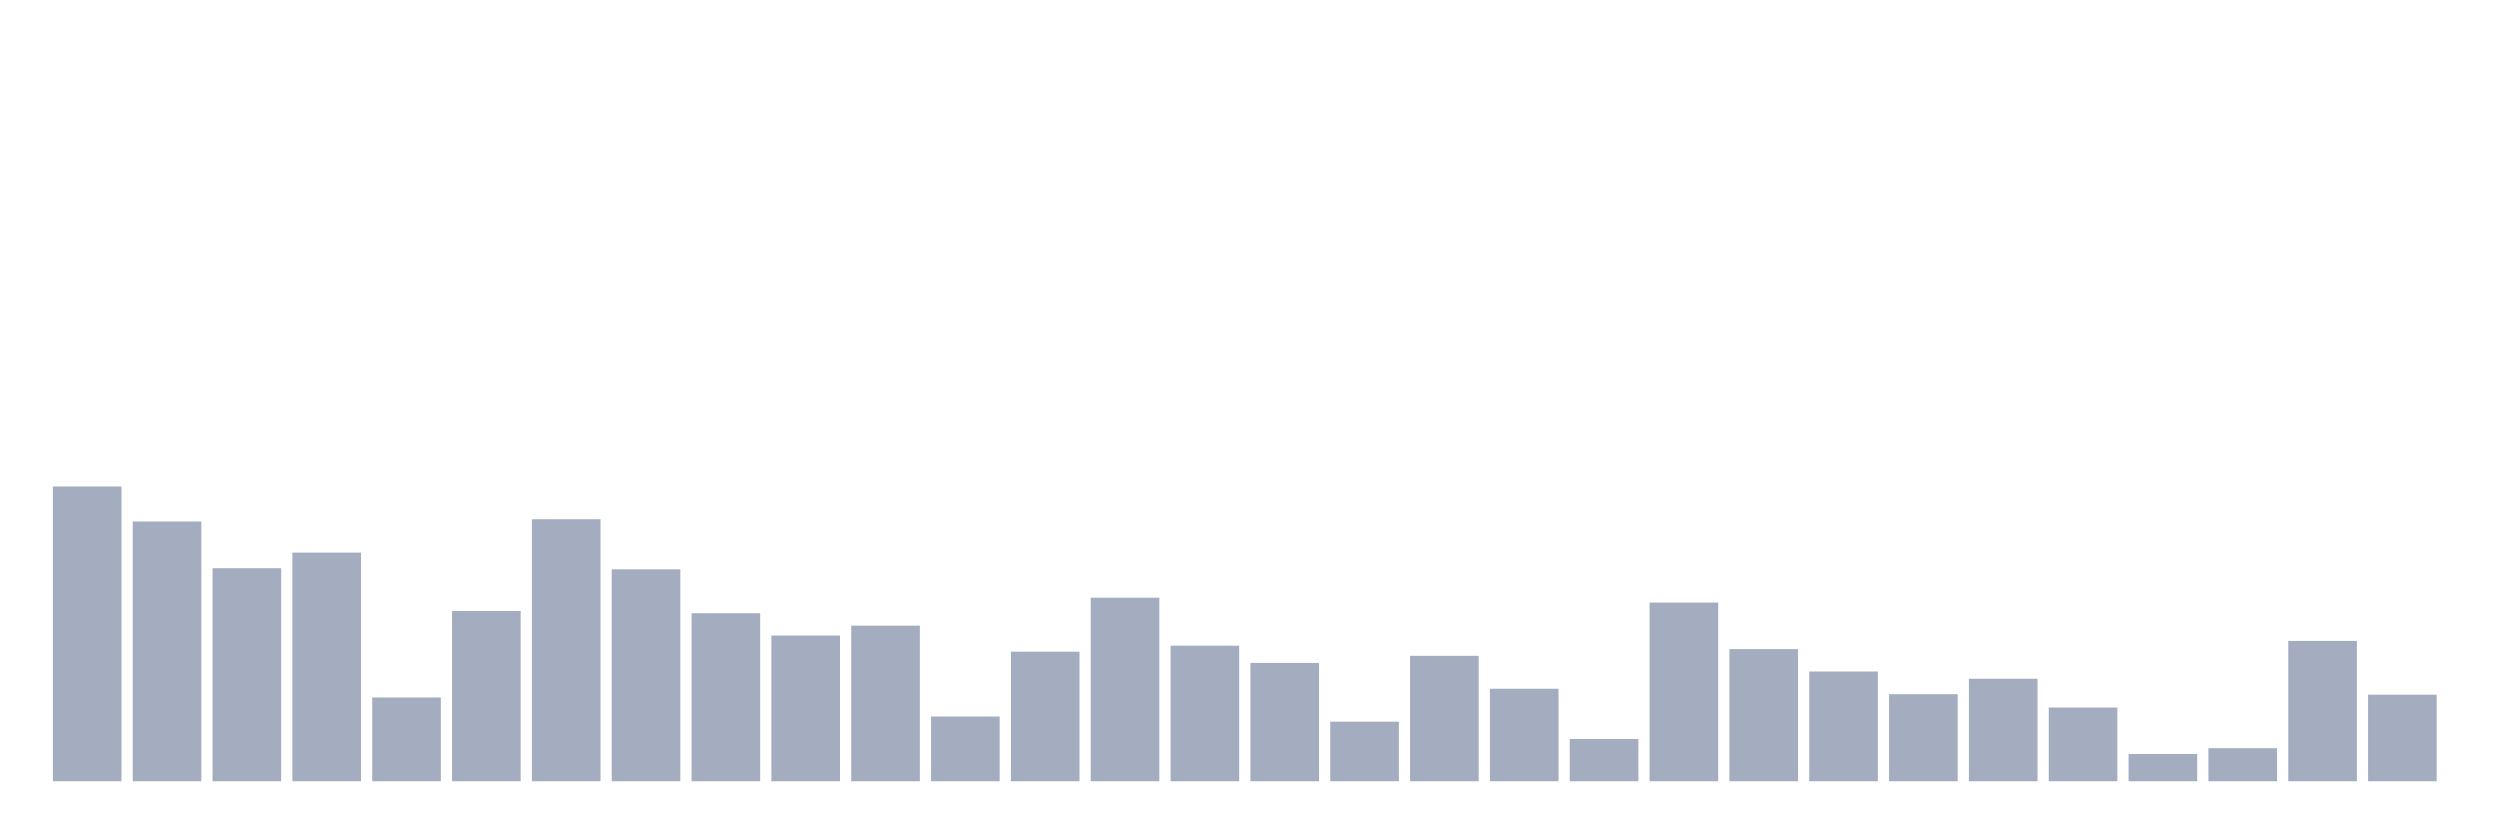 <svg xmlns="http://www.w3.org/2000/svg" viewBox="0 0 480 160"><g transform="translate(10,10)"><rect class="bar" x="0.153" width="13.175" y="83.404" height="56.596" fill="rgb(164,173,192)"></rect><rect class="bar" x="15.482" width="13.175" y="90.128" height="49.872" fill="rgb(164,173,192)"></rect><rect class="bar" x="30.81" width="13.175" y="99.099" height="40.901" fill="rgb(164,173,192)"></rect><rect class="bar" x="46.138" width="13.175" y="96.104" height="43.896" fill="rgb(164,173,192)"></rect><rect class="bar" x="61.466" width="13.175" y="123.915" height="16.085" fill="rgb(164,173,192)"></rect><rect class="bar" x="76.794" width="13.175" y="107.306" height="32.694" fill="rgb(164,173,192)"></rect><rect class="bar" x="92.123" width="13.175" y="89.694" height="50.306" fill="rgb(164,173,192)"></rect><rect class="bar" x="107.451" width="13.175" y="99.309" height="40.691" fill="rgb(164,173,192)"></rect><rect class="bar" x="122.779" width="13.175" y="107.741" height="32.259" fill="rgb(164,173,192)"></rect><rect class="bar" x="138.107" width="13.175" y="112.024" height="27.976" fill="rgb(164,173,192)"></rect><rect class="bar" x="153.436" width="13.175" y="110.122" height="29.878" fill="rgb(164,173,192)"></rect><rect class="bar" x="168.764" width="13.175" y="127.57" height="12.43" fill="rgb(164,173,192)"></rect><rect class="bar" x="184.092" width="13.175" y="115.124" height="24.876" fill="rgb(164,173,192)"></rect><rect class="bar" x="199.42" width="13.175" y="104.76" height="35.24" fill="rgb(164,173,192)"></rect><rect class="bar" x="214.748" width="13.175" y="113.971" height="26.029" fill="rgb(164,173,192)"></rect><rect class="bar" x="230.077" width="13.175" y="117.281" height="22.719" fill="rgb(164,173,192)"></rect><rect class="bar" x="245.405" width="13.175" y="128.558" height="11.442" fill="rgb(164,173,192)"></rect><rect class="bar" x="260.733" width="13.175" y="115.918" height="24.082" fill="rgb(164,173,192)"></rect><rect class="bar" x="276.061" width="13.175" y="122.238" height="17.762" fill="rgb(164,173,192)"></rect><rect class="bar" x="291.39" width="13.175" y="131.883" height="8.117" fill="rgb(164,173,192)"></rect><rect class="bar" x="306.718" width="13.175" y="105.689" height="34.311" fill="rgb(164,173,192)"></rect><rect class="bar" x="322.046" width="13.175" y="114.63" height="25.37" fill="rgb(164,173,192)"></rect><rect class="bar" x="337.374" width="13.175" y="118.928" height="21.072" fill="rgb(164,173,192)"></rect><rect class="bar" x="352.702" width="13.175" y="123.286" height="16.714" fill="rgb(164,173,192)"></rect><rect class="bar" x="368.031" width="13.175" y="120.321" height="19.679" fill="rgb(164,173,192)"></rect><rect class="bar" x="383.359" width="13.175" y="125.847" height="14.153" fill="rgb(164,173,192)"></rect><rect class="bar" x="398.687" width="13.175" y="134.758" height="5.242" fill="rgb(164,173,192)"></rect><rect class="bar" x="414.015" width="13.175" y="133.65" height="6.35" fill="rgb(164,173,192)"></rect><rect class="bar" x="429.344" width="13.175" y="113.057" height="26.943" fill="rgb(164,173,192)"></rect><rect class="bar" x="444.672" width="13.175" y="123.376" height="16.624" fill="rgb(164,173,192)"></rect></g></svg>
